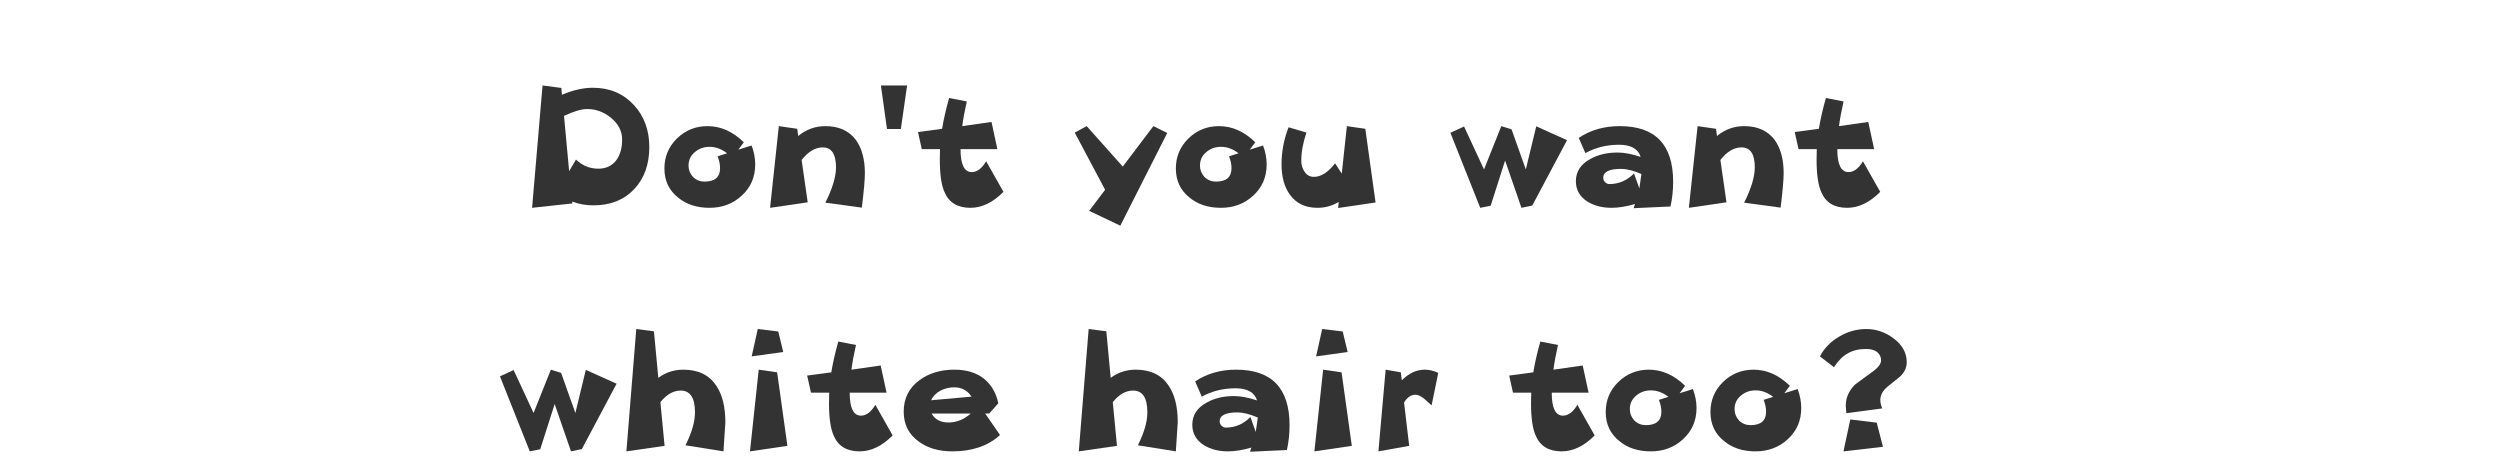 <?xml version="1.0" encoding="UTF-8" standalone="no"?>
<svg xmlns:xlink="http://www.w3.org/1999/xlink" height="39.05px" width="205.3px" xmlns="http://www.w3.org/2000/svg">
  <g transform="matrix(1.0, 0.0, 0.0, 1.0, 102.5, 21.05)">
    <use height="30.1" transform="matrix(1.0, 0.0, 0.0, 1.0, -61.5, -14.05)" width="115.55" xlink:href="#text0"/>
  </g>
  <defs>
    <g id="text0" transform="matrix(1.0, 0.0, 0.0, 1.0, 44.4, -3.95)">
      <g transform="matrix(1.0, 0.0, 0.0, 1.0, -63.5, 0.0)">
        <use fill="#333333" height="30.1" transform="matrix(0.312, 0.0, 0.0, 0.312, 21.0, 14.0)" width="115.55" xlink:href="#font_______W7_D0"/>
        <use fill="#333333" height="30.1" transform="matrix(0.312, 0.0, 0.0, 0.312, 32.1, 14.0)" width="115.55" xlink:href="#font_______W7_o0"/>
        <use fill="#333333" height="30.1" transform="matrix(0.312, 0.0, 0.0, 0.312, 40.7, 14.0)" width="115.55" xlink:href="#font_______W7_n0"/>
        <use fill="#333333" height="30.1" transform="matrix(0.312, 0.0, 0.0, 0.312, 49.8, 14.0)" width="115.55" xlink:href="#font_______W7__0"/>
        <use fill="#333333" height="30.1" transform="matrix(0.312, 0.0, 0.0, 0.312, 53.25, 14.0)" width="115.55" xlink:href="#font_______W7_t0"/>
        <use fill="#333333" height="30.1" transform="matrix(0.312, 0.0, 0.0, 0.312, 66.2, 14.0)" width="115.55" xlink:href="#font_______W7_y0"/>
        <use fill="#333333" height="30.1" transform="matrix(0.312, 0.0, 0.0, 0.312, 74.1, 14.0)" width="115.55" xlink:href="#font_______W7_o0"/>
        <use fill="#333333" height="30.1" transform="matrix(0.312, 0.0, 0.0, 0.312, 82.7, 14.0)" width="115.55" xlink:href="#font_______W7_u0"/>
        <use fill="#333333" height="30.1" transform="matrix(0.312, 0.0, 0.0, 0.312, 97.05, 14.0)" width="115.55" xlink:href="#font_______W7_w0"/>
        <use fill="#333333" height="30.1" transform="matrix(0.312, 0.0, 0.0, 0.312, 106.95, 14.0)" width="115.55" xlink:href="#font_______W7_a0"/>
        <use fill="#333333" height="30.1" transform="matrix(0.312, 0.0, 0.0, 0.312, 116.15, 14.0)" width="115.55" xlink:href="#font_______W7_n0"/>
        <use fill="#333333" height="30.1" transform="matrix(0.312, 0.0, 0.0, 0.312, 125.25, 14.0)" width="115.55" xlink:href="#font_______W7_t0"/>
      </g>
      <g transform="matrix(1.0, 0.0, 0.0, 1.0, -63.5, 0.0)">
        <use fill="#333333" height="30.1" transform="matrix(0.312, 0.0, 0.0, 0.312, 19.0, 34.0)" width="115.55" xlink:href="#font_______W7_w0"/>
        <use fill="#333333" height="30.1" transform="matrix(0.312, 0.0, 0.0, 0.312, 28.9, 34.0)" width="115.55" xlink:href="#font_______W7_h0"/>
        <use fill="#333333" height="30.1" transform="matrix(0.312, 0.0, 0.0, 0.312, 38.3, 34.0)" width="115.55" xlink:href="#font_______W7_i0"/>
        <use fill="#333333" height="30.1" transform="matrix(0.312, 0.0, 0.0, 0.312, 44.15, 34.0)" width="115.55" xlink:href="#font_______W7_t0"/>
        <use fill="#333333" height="30.1" transform="matrix(0.312, 0.0, 0.0, 0.312, 51.75, 34.0)" width="115.55" xlink:href="#font_______W7_e0"/>
        <use fill="#333333" height="30.1" transform="matrix(0.312, 0.0, 0.0, 0.312, 66.05, 34.0)" width="115.55" xlink:href="#font_______W7_h0"/>
        <use fill="#333333" height="30.1" transform="matrix(0.312, 0.0, 0.0, 0.312, 75.45, 34.0)" width="115.55" xlink:href="#font_______W7_a0"/>
        <use fill="#333333" height="30.1" transform="matrix(0.312, 0.0, 0.0, 0.312, 84.65, 34.0)" width="115.55" xlink:href="#font_______W7_i0"/>
        <use fill="#333333" height="30.1" transform="matrix(0.312, 0.0, 0.0, 0.312, 90.5, 34.0)" width="115.55" xlink:href="#font_______W7_r0"/>
        <use fill="#333333" height="30.1" transform="matrix(0.312, 0.0, 0.0, 0.312, 101.8, 34.0)" width="115.55" xlink:href="#font_______W7_t0"/>
        <use fill="#333333" height="30.1" transform="matrix(0.312, 0.0, 0.0, 0.312, 109.4, 34.0)" width="115.55" xlink:href="#font_______W7_o0"/>
        <use fill="#333333" height="30.1" transform="matrix(0.312, 0.0, 0.0, 0.312, 118.0, 34.0)" width="115.55" xlink:href="#font_______W7_o0"/>
        <use fill="#333333" height="30.1" transform="matrix(0.312, 0.0, 0.0, 0.312, 126.6, 34.0)" width="115.55" xlink:href="#font_______W7__2"/>
      </g>
    </g>
    <g id="font_______W7_D0">
      <path d="M26.25 -17.9 L26.25 -17.9 Q26.25 -14.65 24.8 -12.6 23.1 -10.25 20.0 -10.25 16.6 -10.25 14.1 -12.65 L12.3 -9.6 10.95 -24.15 Q14.8 -25.95 17.05 -25.95 20.5 -25.95 23.3 -23.65 26.25 -21.25 26.25 -17.9 M33.4 -15.95 L33.4 -15.95 Q33.4 -22.6 29.35 -27.0 25.15 -31.55 18.55 -31.55 14.75 -31.55 10.4 -29.7 L10.25 -31.5 5.3 -32.15 2.55 0.05 13.15 -1.1 13.1 -1.6 Q15.65 -0.6 18.75 -0.6 25.45 -0.6 29.5 -4.95 33.4 -9.15 33.4 -15.95" fill-rule="evenodd" stroke="none"/>
    </g>
    <g id="font_______W7_o0">
      <path d="M15.8 -13.5 L15.8 -13.5 Q16.45 -11.85 16.45 -10.4 16.45 -6.85 12.35 -6.85 10.6 -6.85 9.35 -8.05 8.15 -9.35 8.15 -11.05 8.15 -13.25 9.8 -14.6 11.4 -16.0 13.7 -16.0 16.1 -16.0 18.3 -14.3 L15.8 -13.5 M25.7 -11.4 L25.7 -11.4 Q25.7 -13.8 24.75 -16.35 L21.25 -15.25 22.7 -17.2 Q18.35 -21.45 13.15 -21.45 8.45 -21.45 5.1 -18.2 1.8 -14.95 1.8 -10.3 1.8 -5.5 5.4 -2.65 8.65 0.05 13.65 0.05 18.75 0.05 22.2 -3.2 25.7 -6.4 25.7 -11.4" fill-rule="evenodd" stroke="none"/>
    </g>
    <g id="font_______W7_n0">
      <path d="M27.0 -9.05 L27.0 -9.05 Q27.0 -14.5 24.65 -17.8 21.9 -21.45 16.6 -21.45 12.6 -21.45 9.45 -18.85 L9.2 -20.75 4.35 -21.45 2.05 0.05 11.95 -1.4 10.35 -12.55 Q12.95 -15.85 15.9 -15.85 19.4 -15.85 19.4 -10.6 19.4 -6.9 16.6 -1.3 L26.2 0.0 Q27.0 -6.5 27.0 -9.05" fill-rule="evenodd" stroke="none"/>
    </g>
    <g id="font_______W7__0">
      <path d="M2.05 -32.15 L2.05 -32.15 3.65 -20.7 7.3 -20.7 8.95 -32.15 2.05 -32.15" fill-rule="evenodd" stroke="none"/>
    </g>
    <g id="font_______W7_t0">
      <path d="M18.7 -12.2 L18.7 -12.2 Q17.0 -9.35 14.9 -9.35 11.95 -9.35 11.95 -15.4 L21.65 -15.4 20.1 -22.55 12.4 -21.45 Q12.75 -24.2 13.6 -27.95 L8.95 -28.85 Q7.75 -24.65 7.1 -20.75 L0.75 -19.9 1.75 -15.4 6.55 -15.4 6.5 -12.55 Q6.5 -6.8 7.75 -4.05 9.5 0.05 14.55 0.05 19.1 0.05 23.25 -4.15 L18.7 -12.2" fill-rule="evenodd" stroke="none"/>
    </g>
    <g id="font_______W7_y0">
      <path d="M21.2 -21.45 L21.2 -21.45 13.15 -10.8 3.65 -21.45 0.5 -19.75 8.5 -4.7 4.3 0.85 12.5 4.75 24.85 -19.65 21.2 -21.45" fill-rule="evenodd" stroke="none"/>
    </g>
    <g id="font_______W7_u0">
      <path d="M24.1 -20.75 L24.1 -20.75 19.25 -21.45 17.9 -8.95 16.15 -11.65 Q13.35 -8.1 10.6 -8.1 9.0 -8.1 8.15 -9.4 7.25 -10.65 7.25 -12.3 7.25 -15.75 8.6 -19.75 L3.9 -21.15 Q2.05 -16.35 2.05 -11.4 2.05 -6.45 4.25 -3.4 6.75 0.05 11.5 0.05 14.55 0.05 17.1 -1.5 L16.95 0.1 26.8 -1.35 24.1 -20.75" fill-rule="evenodd" stroke="none"/>
    </g>
    <g id="font_______W7_w0">
      <path d="M23.1 -21.4 L23.1 -21.4 20.35 -10.05 16.6 -20.6 13.9 -21.45 9.35 -10.05 4.1 -21.35 0.5 -19.7 8.35 0.05 11.1 -0.5 14.9 -12.4 19.2 0.05 22.05 -0.55 31.2 -17.75 23.1 -21.4" fill-rule="evenodd" stroke="none"/>
    </g>
    <g id="font_______W7_a0">
      <path d="M19.05 -8.85 L19.05 -8.85 18.5 -5.05 17.1 -9.0 Q14.35 -6.2 10.6 -6.2 9.95 -6.2 9.45 -6.75 9.0 -7.2 9.0 -7.85 9.0 -10.2 13.7 -10.2 15.9 -10.2 19.05 -8.85 M27.4 -6.8 L27.4 -6.8 Q27.4 -21.45 13.35 -21.45 7.15 -21.45 2.55 -18.35 L4.3 -14.35 Q8.3 -16.55 13.15 -16.55 17.85 -16.55 18.85 -13.35 15.4 -14.5 12.8 -14.5 8.6 -14.5 5.6 -12.8 1.8 -10.75 1.8 -6.95 1.8 -3.5 4.9 -1.55 7.55 0.05 11.15 0.05 13.95 0.05 17.35 -0.95 L17.0 0.15 26.7 -0.3 Q27.4 -3.45 27.4 -6.8" fill-rule="evenodd" stroke="none"/>
    </g>
    <g id="font_______W7_h0">
      <path d="M28.1 -7.6 L28.1 -7.6 Q28.1 -13.7 25.7 -17.25 22.9 -21.45 17.05 -21.45 13.35 -21.45 10.45 -19.3 L9.3 -31.55 4.65 -32.15 2.05 0.05 12.1 -1.4 11.0 -12.9 Q13.45 -15.95 16.35 -15.95 20.1 -15.95 20.1 -10.2 20.1 -6.55 17.6 -1.55 L27.6 0.05 28.1 -7.6" fill-rule="evenodd" stroke="none"/>
    </g>
    <g id="font_______W7_i0">
      <path d="M11.6 -20.75 L11.6 -20.75 6.75 -21.45 4.45 0.05 14.3 -1.4 11.6 -20.75 M11.9 -31.5 L11.9 -31.5 6.5 -32.15 4.9 -24.95 13.2 -26.1 11.9 -31.5" fill-rule="evenodd" stroke="none"/>
    </g>
    <g id="font_______W7_e0">
      <path d="M19.45 -9.9 L19.45 -9.9 Q16.75 -7.55 13.6 -7.55 10.45 -7.55 9.15 -9.9 L19.45 -9.9 M9.0 -13.4 L9.0 -13.4 Q9.7 -14.95 11.5 -15.95 13.2 -16.8 15.1 -16.8 18.05 -16.8 19.65 -14.35 L9.0 -13.4 M23.25 -9.9 L23.25 -9.9 24.3 -9.9 26.7 -12.6 Q25.85 -16.7 22.9 -19.1 19.9 -21.45 15.15 -21.45 9.65 -21.45 5.9 -18.65 1.8 -15.6 1.8 -10.4 1.8 -5.35 5.8 -2.5 9.3 0.05 14.6 0.05 22.45 0.05 27.15 -4.25 L23.25 -9.9" fill-rule="evenodd" stroke="none"/>
    </g>
    <g id="font_______W7_r0">
      <path d="M18.3 -20.6 L18.3 -20.6 Q16.55 -21.45 14.75 -21.45 11.5 -21.45 8.7 -18.65 L8.45 -20.75 4.45 -21.45 2.55 0.05 10.65 -1.4 9.3 -12.8 Q10.55 -14.85 12.3 -14.85 13.25 -14.85 14.55 -13.85 L16.55 -12.05 18.3 -20.6" fill-rule="evenodd" stroke="none"/>
    </g>
    <g id="font_______W7__2">
      <path d="M18.0 -7.5 L18.0 -7.5 11.05 -8.35 9.25 0.05 19.65 -1.15 18.0 -7.5 M25.9 -23.4 L25.9 -23.4 Q25.9 -27.15 22.35 -29.75 19.1 -32.15 15.25 -32.15 11.55 -32.15 8.2 -30.2 4.75 -28.2 3.05 -24.95 L6.75 -22.1 Q8.45 -24.7 10.4 -25.75 12.35 -26.9 15.25 -26.9 17.05 -26.9 18.1 -26.1 19.15 -25.2 19.15 -23.9 19.15 -22.5 16.75 -20.8 L12.25 -17.5 Q9.85 -15.05 9.85 -11.95 L10.0 -10.0 19.45 -11.25 Q18.95 -12.45 18.95 -13.45 18.95 -15.35 20.75 -16.9 L24.1 -19.6 Q25.9 -21.25 25.9 -23.4" fill-rule="evenodd" stroke="none"/>
    </g>
  </defs>
</svg>
